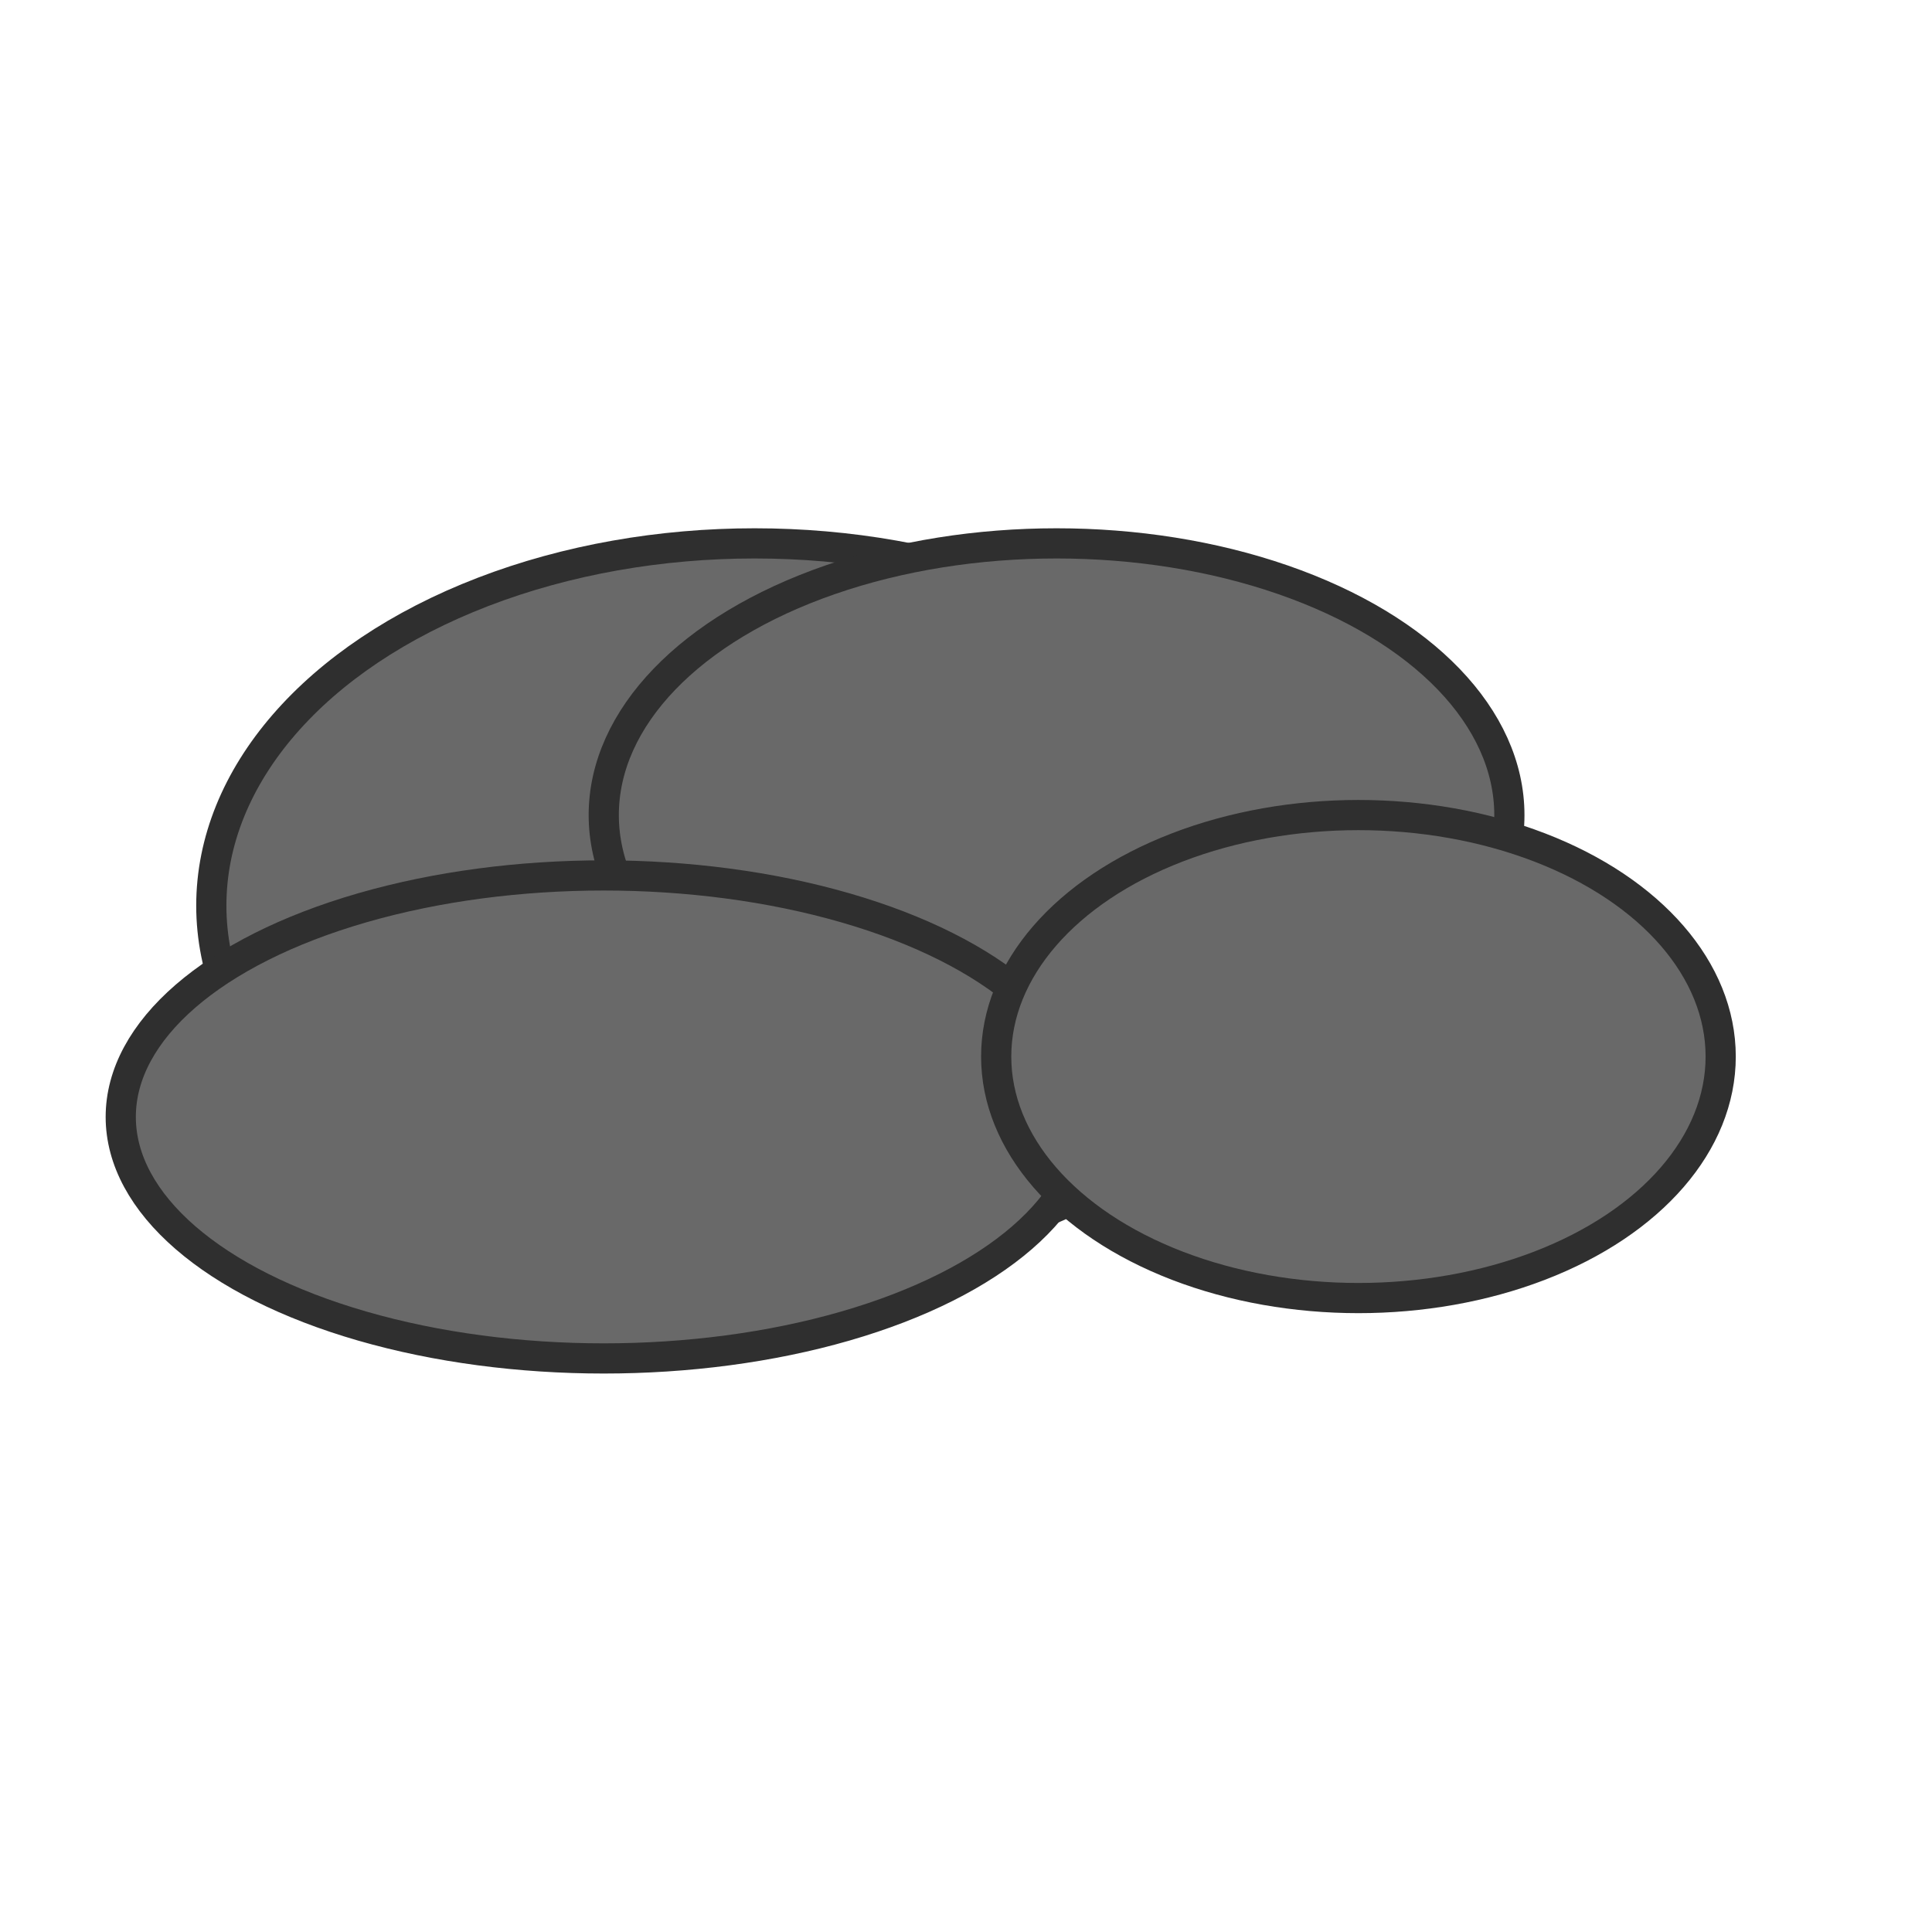 <svg width="64" height="64" viewBox="0 0 64 64" fill="none" xmlns="http://www.w3.org/2000/svg">
  <!-- Scattered clouds night -->
  <ellipse cx="25" cy="30" rx="18" ry="12" fill="#696969" stroke="#2F2F2F" stroke-width="1"/>
  <ellipse cx="35" cy="27" rx="15" ry="9" fill="#696969" stroke="#2F2F2F" stroke-width="1"/>
  <ellipse cx="20" cy="37" rx="16" ry="8" fill="#696969" stroke="#2F2F2F" stroke-width="1"/>
  <ellipse cx="45" cy="35" rx="12" ry="8" fill="#696969" stroke="#2F2F2F" stroke-width="1"/>
</svg>
